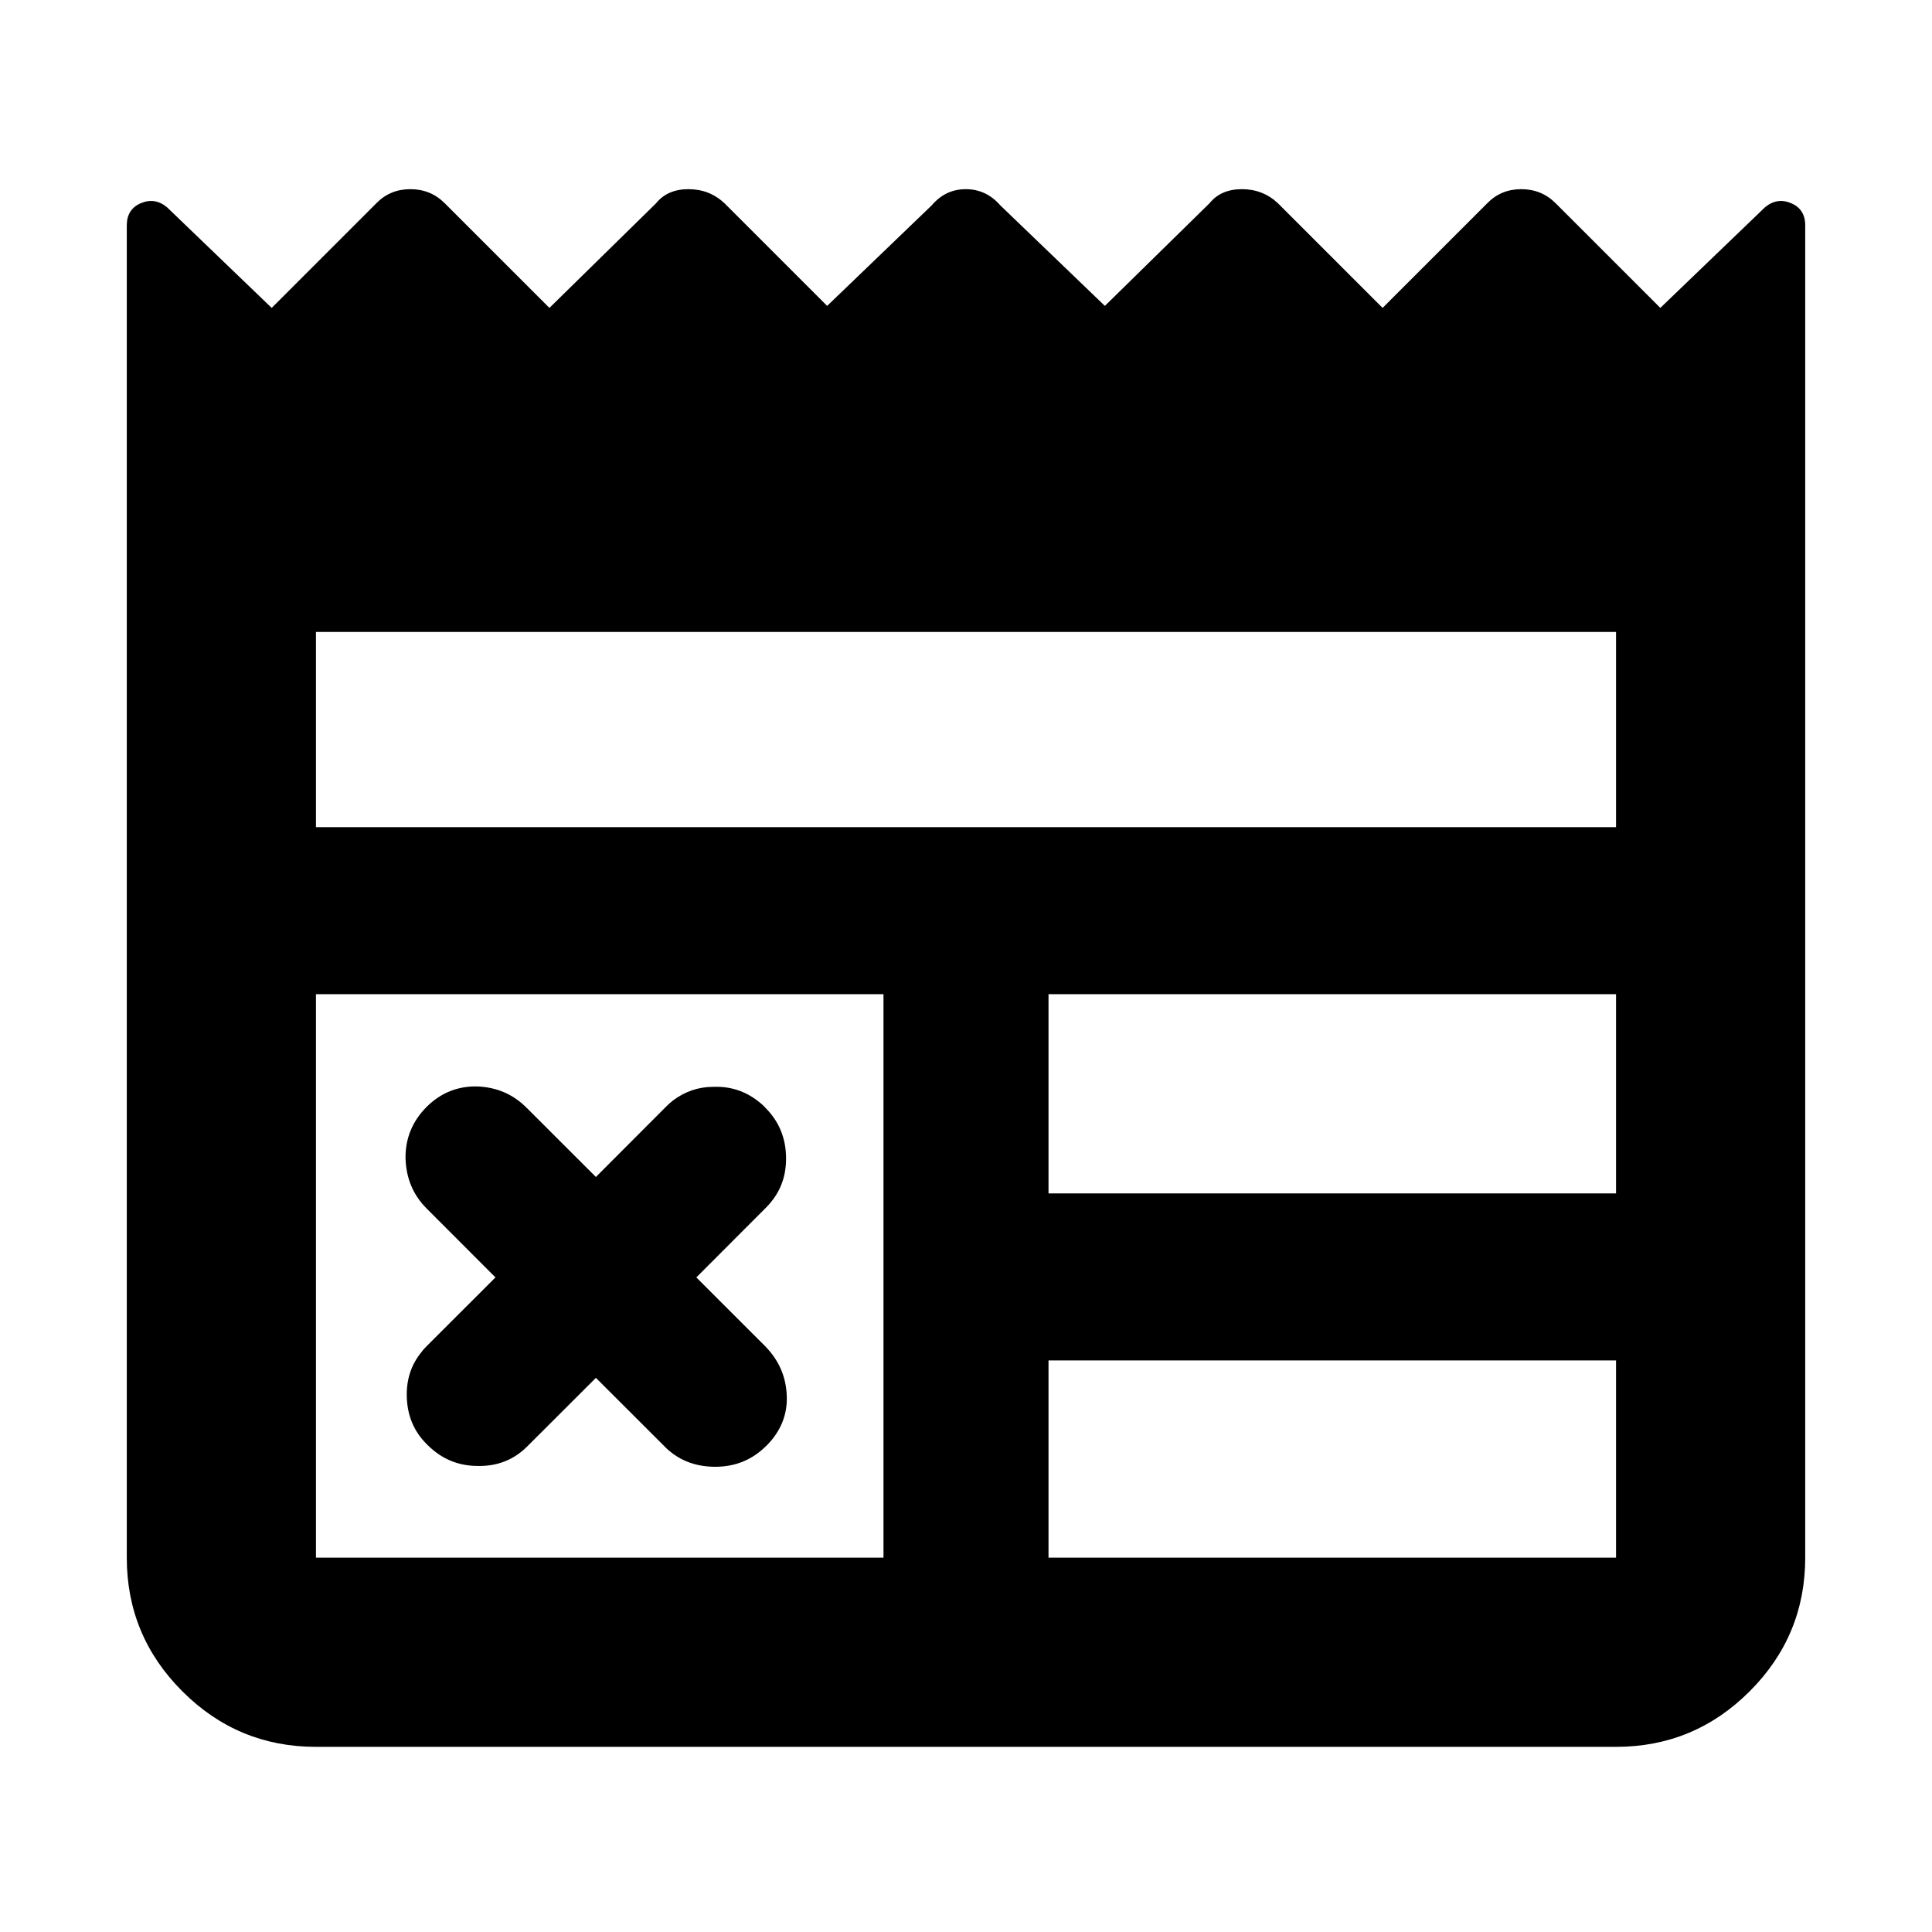 <svg height="48" viewBox="0 -960 960 960" width="48" xmlns="http://www.w3.org/2000/svg"><path d="m157-92c-25.867 0-48-9.2-66.4-27.6s-27.6-40.533-27.6-66.4v-662c0-5.387 2.333-9.067 7-11.04s9-1.293 13 2.04l52 50 52-52c4.547-4.667 10.183-7 16.91-7s12.423 2.333 17.09 7l52 52 53-52c3.76-4.667 9.123-7 16.09-7 6.973 0 12.943 2.333 17.91 7l51 51 52-50c4.547-5.333 10.183-8 16.91-8s12.423 2.667 17.09 8l52 50 52-51c3.76-4.667 9.123-7 16.09-7 6.973 0 12.943 2.333 17.91 7l52 52 52-52c4.547-4.667 10.183-7 16.91-7s12.423 2.333 17.09 7l52 52 52-50c4-3.333 8.333-4.013 13-2.04s7 5.653 7 11.04v662c0 25.867-9.2 48-27.6 66.4s-40.533 27.6-66.4 27.6zm0-94h282v-280h-282zm364 0h282v-98h-282zm0-181h282v-99h-282zm-364-182h646v-97h-646zm173.803 139.06c1.166-1.22 2.373-2.24 3.641-3.27 5.727-4.29 12.354-6.75 20.065-6.75h.838 1.616c8.591.21 16.036 3.48 22.417 9.41.245.2.511.61.757.82 6.872 6.75 10.349 15.13 10.451 24.95.123 9.82-3.19 18-9.878 24.75l-34.71 34.77 33.973 33.95c6.913 6.96 10.575 15.14 10.963 24.75.409 9.41-2.966 17.8-10.104 24.95-.02 0-.02 0-.041 0-6.933 6.96-15.381 10.44-25.362 10.44-9.408 0-17.446-2.87-24.114-9-.43-.41-.839-.82-1.227-1.23l-33.994-33.95-33.993 33.95c-6.688 6.75-14.931 10.02-24.687 9.82-9.736 0-18.04-3.48-24.974-10.43-.082 0-.143 0-.225-.21-6.668-6.54-10.022-14.72-10.104-24.54-.061-8.39 2.475-15.55 7.384-21.48.838-1.23 1.738-2.04 2.72-3.07l33.973-33.95-34.116-34.16c-6.79-6.75-10.308-15.13-10.574-25.15-.082-9.62 3.293-18.21 10.431-25.37 7.159-7.15 15.667-10.43 25.239-10.22 9.695.41 17.938 3.88 24.708 10.84.082 0 .163 0 .225.2l33.993 33.95z"/></svg>